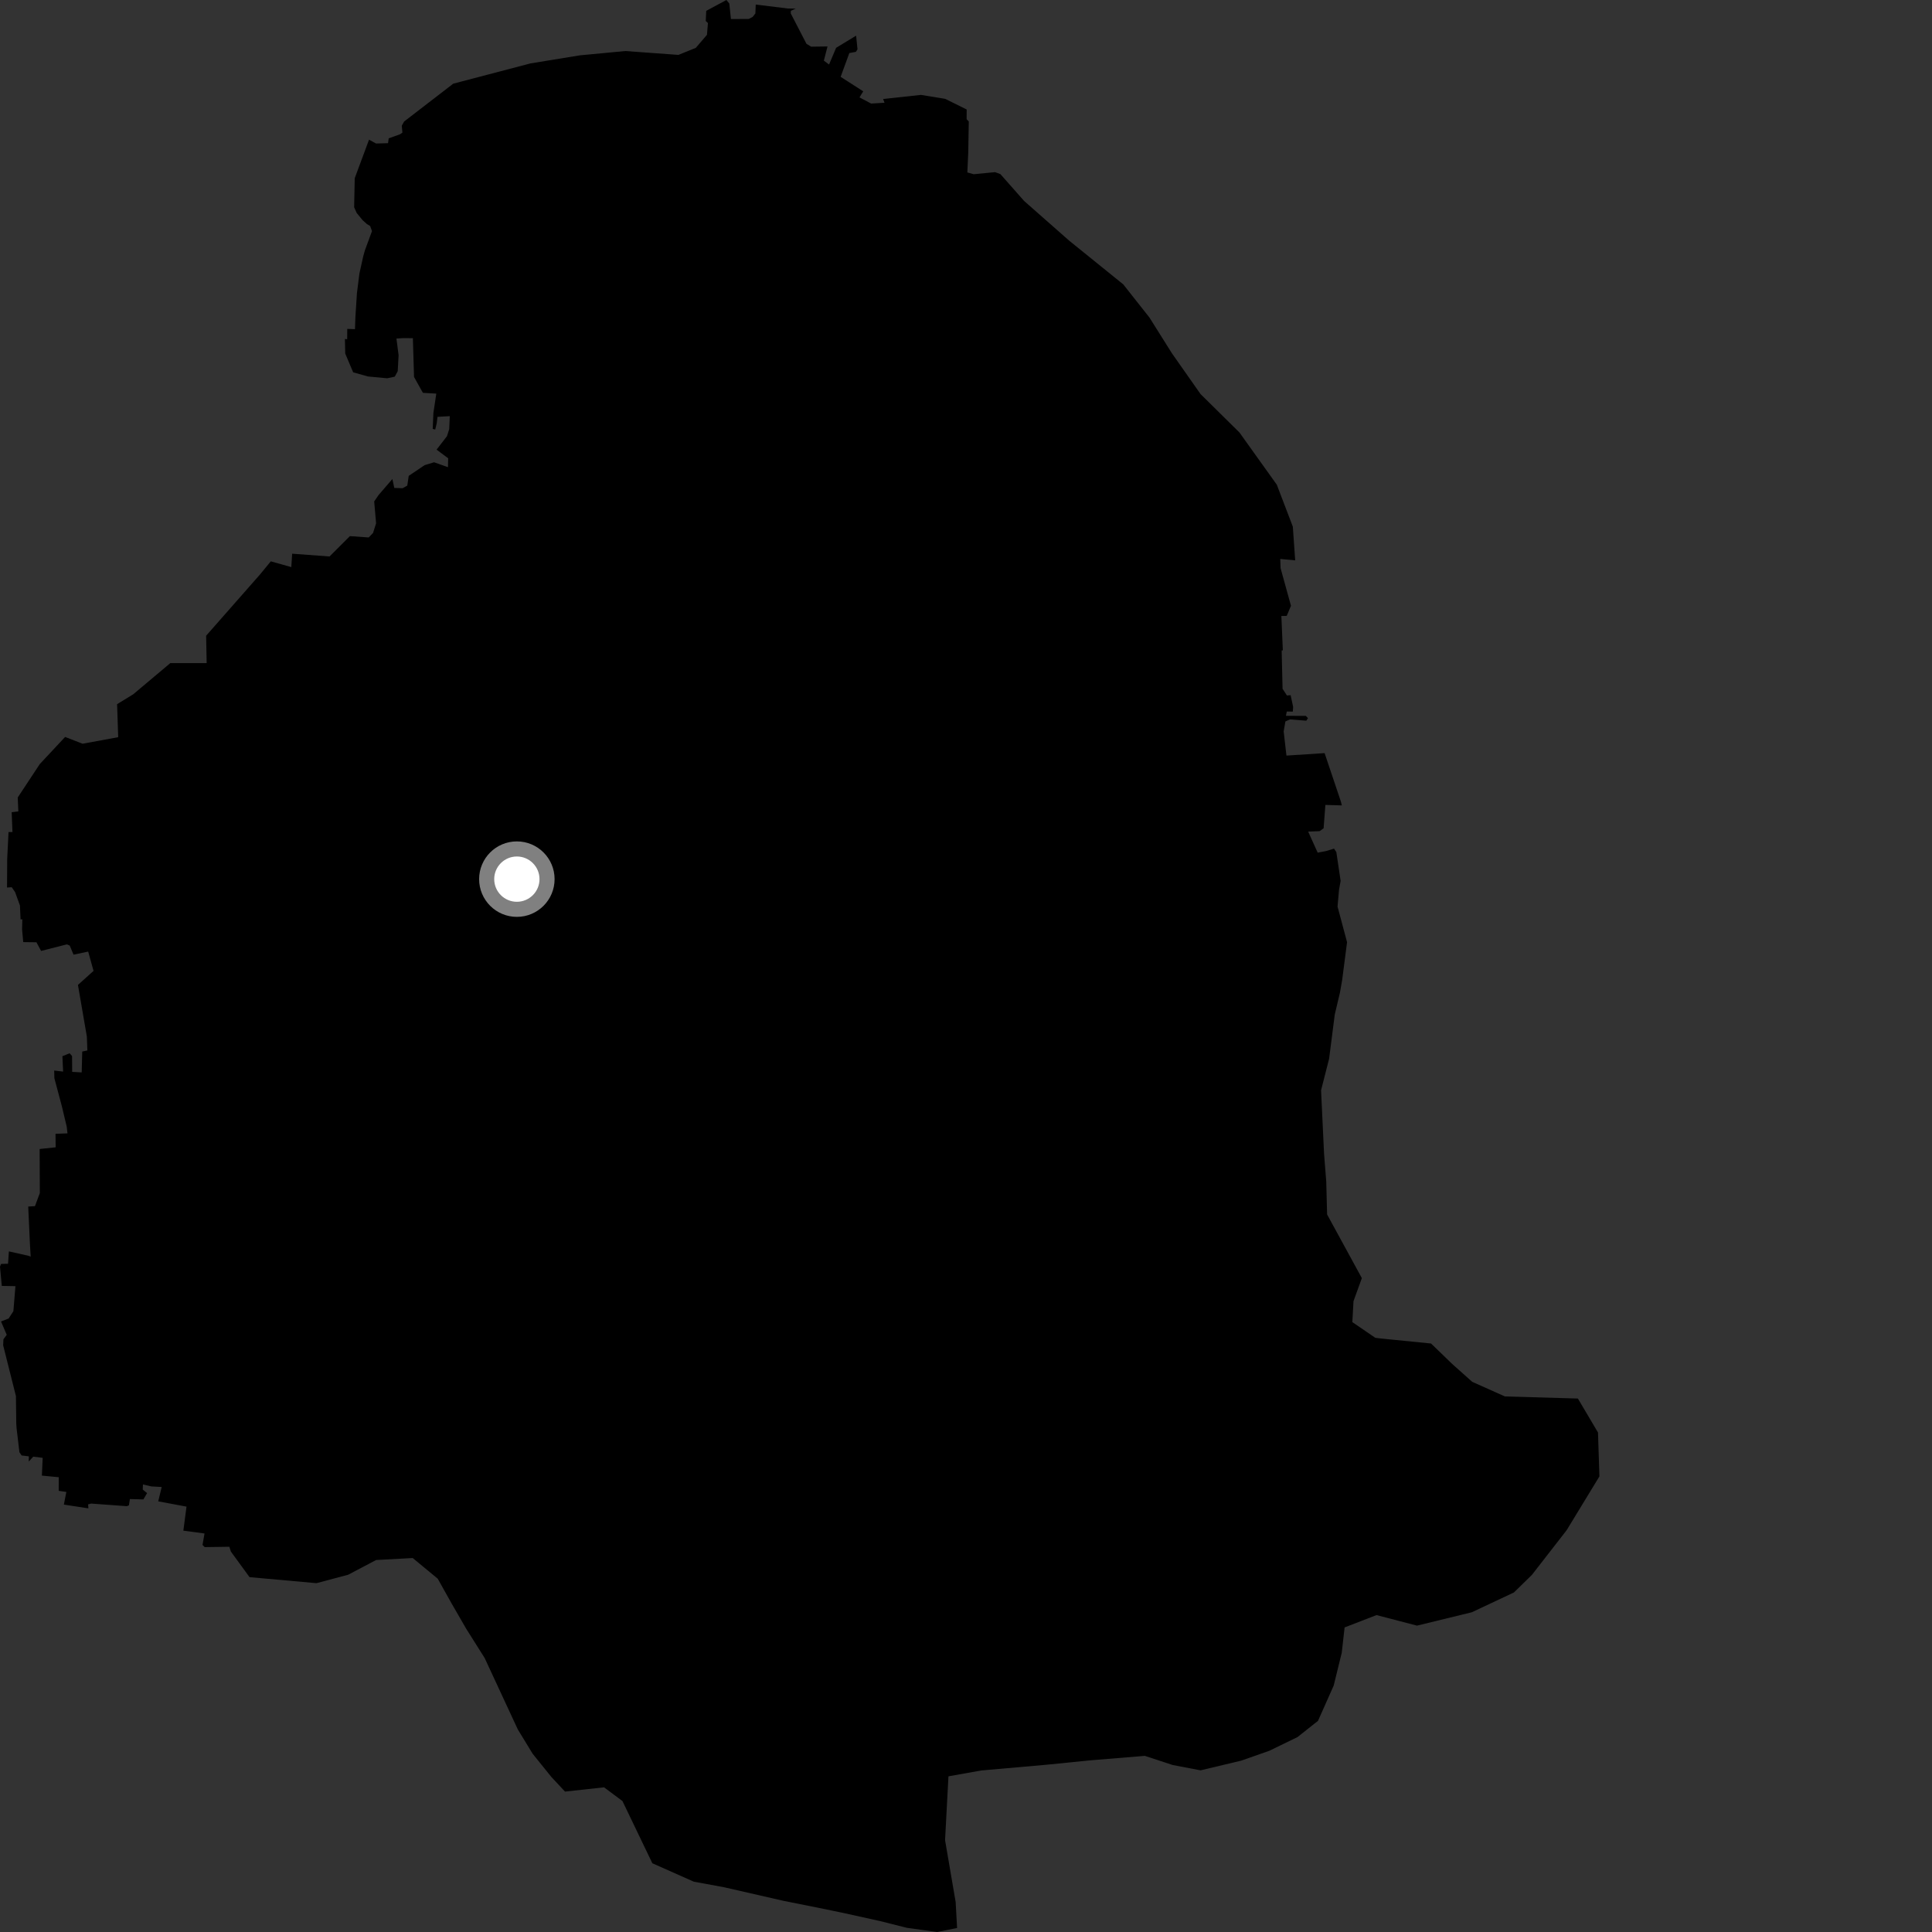 <?xml version="1.0" encoding="utf-8" ?>
<svg baseProfile="full" height="1024" version="1.1" width="1024" xmlns="http://www.w3.org/2000/svg" xmlns:ev="http://www.w3.org/2001/xml-events" xmlns:xlink="http://www.w3.org/1999/xlink"><rect width="100%" height="100%" fill="#333333" stroke="none"/><defs /><polygon fill="black" points="15.243,774.658 17.629,772.051 22.621,772.697 22.193,782.103 31.139,782.952 31.116,790.169 35.17,790.758 33.85,797.463 46.848,799.457 46.7,797.343 48.314,796.923 67.254,798.31 68.335,797.846 68.849,794.526 75.993,794.728 77.957,791.38 75.653,789.507 75.764,786.783 80.177,787.825 85.701,788.139 83.869,795.743 98.854,798.544 97.186,811.273 108.405,812.78 107.338,818.851 108.487,819.995 121.556,819.813 122.364,822.35 132.259,835.92 167.718,839.111 184.506,834.661 199.354,826.835 218.754,825.791 232.006,836.741 239.206,849.607 247.04,863.174 256.867,878.762 274.451,916.635 282.302,929.509 292.179,941.758 299.458,949.579 320.163,947.322 329.917,954.594 345.761,987.572 367.726,997.327 383.748,1000.271 415.132,1007.451 433.184,1011.056 447.211,1013.956 466.6,1018.241 480.635,1021.783 496.723,1024.0 507.273,1021.881 506.519,1008.13 500.904,975.33 502.701,941.49 520.012,938.398 554.582,935.354 577.859,933.018 606.797,930.643 621.526,935.487 636.324,938.315 657.92,933.163 672.798,927.937 687.691,920.697 698.562,912.091 706.888,893.385 711.157,875.972 712.671,862.566 729.585,856.031 751.04,861.618 780.065,854.543 802.403,844.042 811.927,834.74 830.35,811.046 847.723,782.529 846.973,759.266 836.316,741.254 797.63,740.14 780.297,732.393 769.655,722.893 758.485,712.09 732.328,709.473 728.953,709.072 716.768,700.745 717.382,689.642 721.809,677.427 703.394,643.689 702.937,626.238 701.777,611.467 700.19,577.888 704.451,561.155 707.456,537.692 710.2,526.096 711.356,519.527 713.968,499.377 708.925,480.499 709.709,471.65 710.556,466.894 708.287,451.609 707.055,449.794 702.781,451.089 698.4,451.923 693.348,440.765 699.464,440.52 701.544,438.992 702.477,426.627 711.191,426.88 710.74,424.977 702.065,399.167 681.843,400.476 680.373,387.675 681.291,382.372 683.725,381.297 692.36,381.981 693.245,380.633 692.114,379.433 681.572,379.396 682.013,377.127 685.22,377.159 685.391,374.695 684.059,368.461 682.093,368.618 679.786,365.07 679.308,344.768 679.927,344.689 679.153,326.493 681.989,326.432 684.244,321.081 678.721,301.093 678.568,296.257 686.479,297.001 685.223,279.125 676.738,256.911 656.917,229.201 636.314,208.868 621.134,187.237 609.262,168.338 595.358,150.729 566.744,127.604 542.821,106.532 530.248,92.302 527.42,91.238 516.084,92.34 512.714,91.396 513.192,80.797 513.476,64.395 512.332,63.177 512.355,58.028 501.025,52.422 488.174,50.293 468.076,52.466 468.81,54.462 461.705,54.889 455.54,51.622 457.533,48.405 445.557,40.73 450.165,28.12 453.634,27.483 454.485,26.159 453.768,18.898 443.161,25.341 439.417,34.196 436.66,32.14 438.6,24.616 429.917,24.736 427.439,23.215 419.122,7.122 419.172,5.725 421.73,4.571 417.554,4.501 400.549,2.416 400.367,7.121 398.954,8.943 396.878,10.034 387.41,10.089 386.545,1.857 385.017,0.0 374.32,5.745 374.065,11.135 375.225,12.213 374.705,18.458 368.785,25.361 359.584,29.094 331.428,27.047 307.312,29.336 281.184,33.605 240.245,44.342 214.189,64.41 212.958,66.63 213.291,70.277 212,71.18 206.017,73.319 205.666,75.89 199.297,76.057 195.598,74.034 188.015,94.448 187.704,109.859 189.038,112.85 192.147,116.658 194.492,118.778 196.179,119.779 197.168,122.481 193.387,132.734 192.488,135.99 190.486,145.039 189.181,155.413 188.369,168.046 188.145,174.462 184.061,174.326 184.01,179.803 182.811,179.663 182.982,187.4 187.18,197.339 195.061,199.539 205.216,200.499 209.233,199.635 210.805,196.732 211.262,188.242 210.12,179.448 213.583,179.202 218.835,179.244 219.443,199.786 224.142,208.205 231.246,208.624 229.707,218.918 229.353,227.326 230.679,227.65 231.459,224.405 231.886,220.932 238.397,220.571 238.094,227.438 236.904,231.193 231.397,238.317 237.532,242.9 237.437,247.623 230.072,245.014 225.07,246.538 216.634,252.214 215.867,257.37 213.396,258.768 208.986,258.61 207.973,253.89 200.663,262.373 198.33,265.773 199.337,277.362 197.724,282.466 195.424,284.864 185.457,284.16 174.659,294.942 154.851,293.474 154.402,300.577 143.526,297.524 137.811,304.48 109.253,336.952 109.534,351.467 90.253,351.475 70.602,367.997 62.064,373.221 62.645,390.725 43.776,394.192 34.511,390.599 21.067,404.995 9.4,422.685 9.723,430.054 6.188,430.478 6.608,441.009 4.523,441.007 3.816,455.172 3.727,470.409 6.221,470.253 8.006,472.853 10.568,479.92 10.907,487.304 11.841,487.249 11.702,492.619 12.316,499.336 19.306,499.416 21.784,504.019 35.416,500.539 36.946,501.153 38.981,505.995 46.736,504.35 49.584,514.584 41.314,522.03 46.038,549.412 46.303,556.766 43.587,557.34 43.302,568.405 38.251,568.117 38.198,559.721 36.912,558.259 33.069,559.81 33.456,567.961 28.721,567.417 28.821,571.464 32.782,586.315 35.353,597.124 35.771,600.702 29.42,600.943 29.497,608.093 21.014,608.997 21.111,632.337 18.528,639.285 14.957,639.495 15.85,658.981 16.26,666.042 15.085,665.604 4.719,663.259 4.26,669.811 0.546,669.917 0.0,671.39 0.949,681.568 8.182,681.69 7.098,694.948 4.579,698.834 0.539,700.403 3.562,707.462 1.823,709.859 1.674,713.034 8.445,739.965 8.618,754.342 8.796,757.088 10.296,769.716 11.465,771.423 15.287,771.892 15.243,774.658" /><circle cx="273.945" cy="465.962" fill="rgb(100%,100%,100%)" r="16" stroke="grey" stroke-width="8" /></svg>